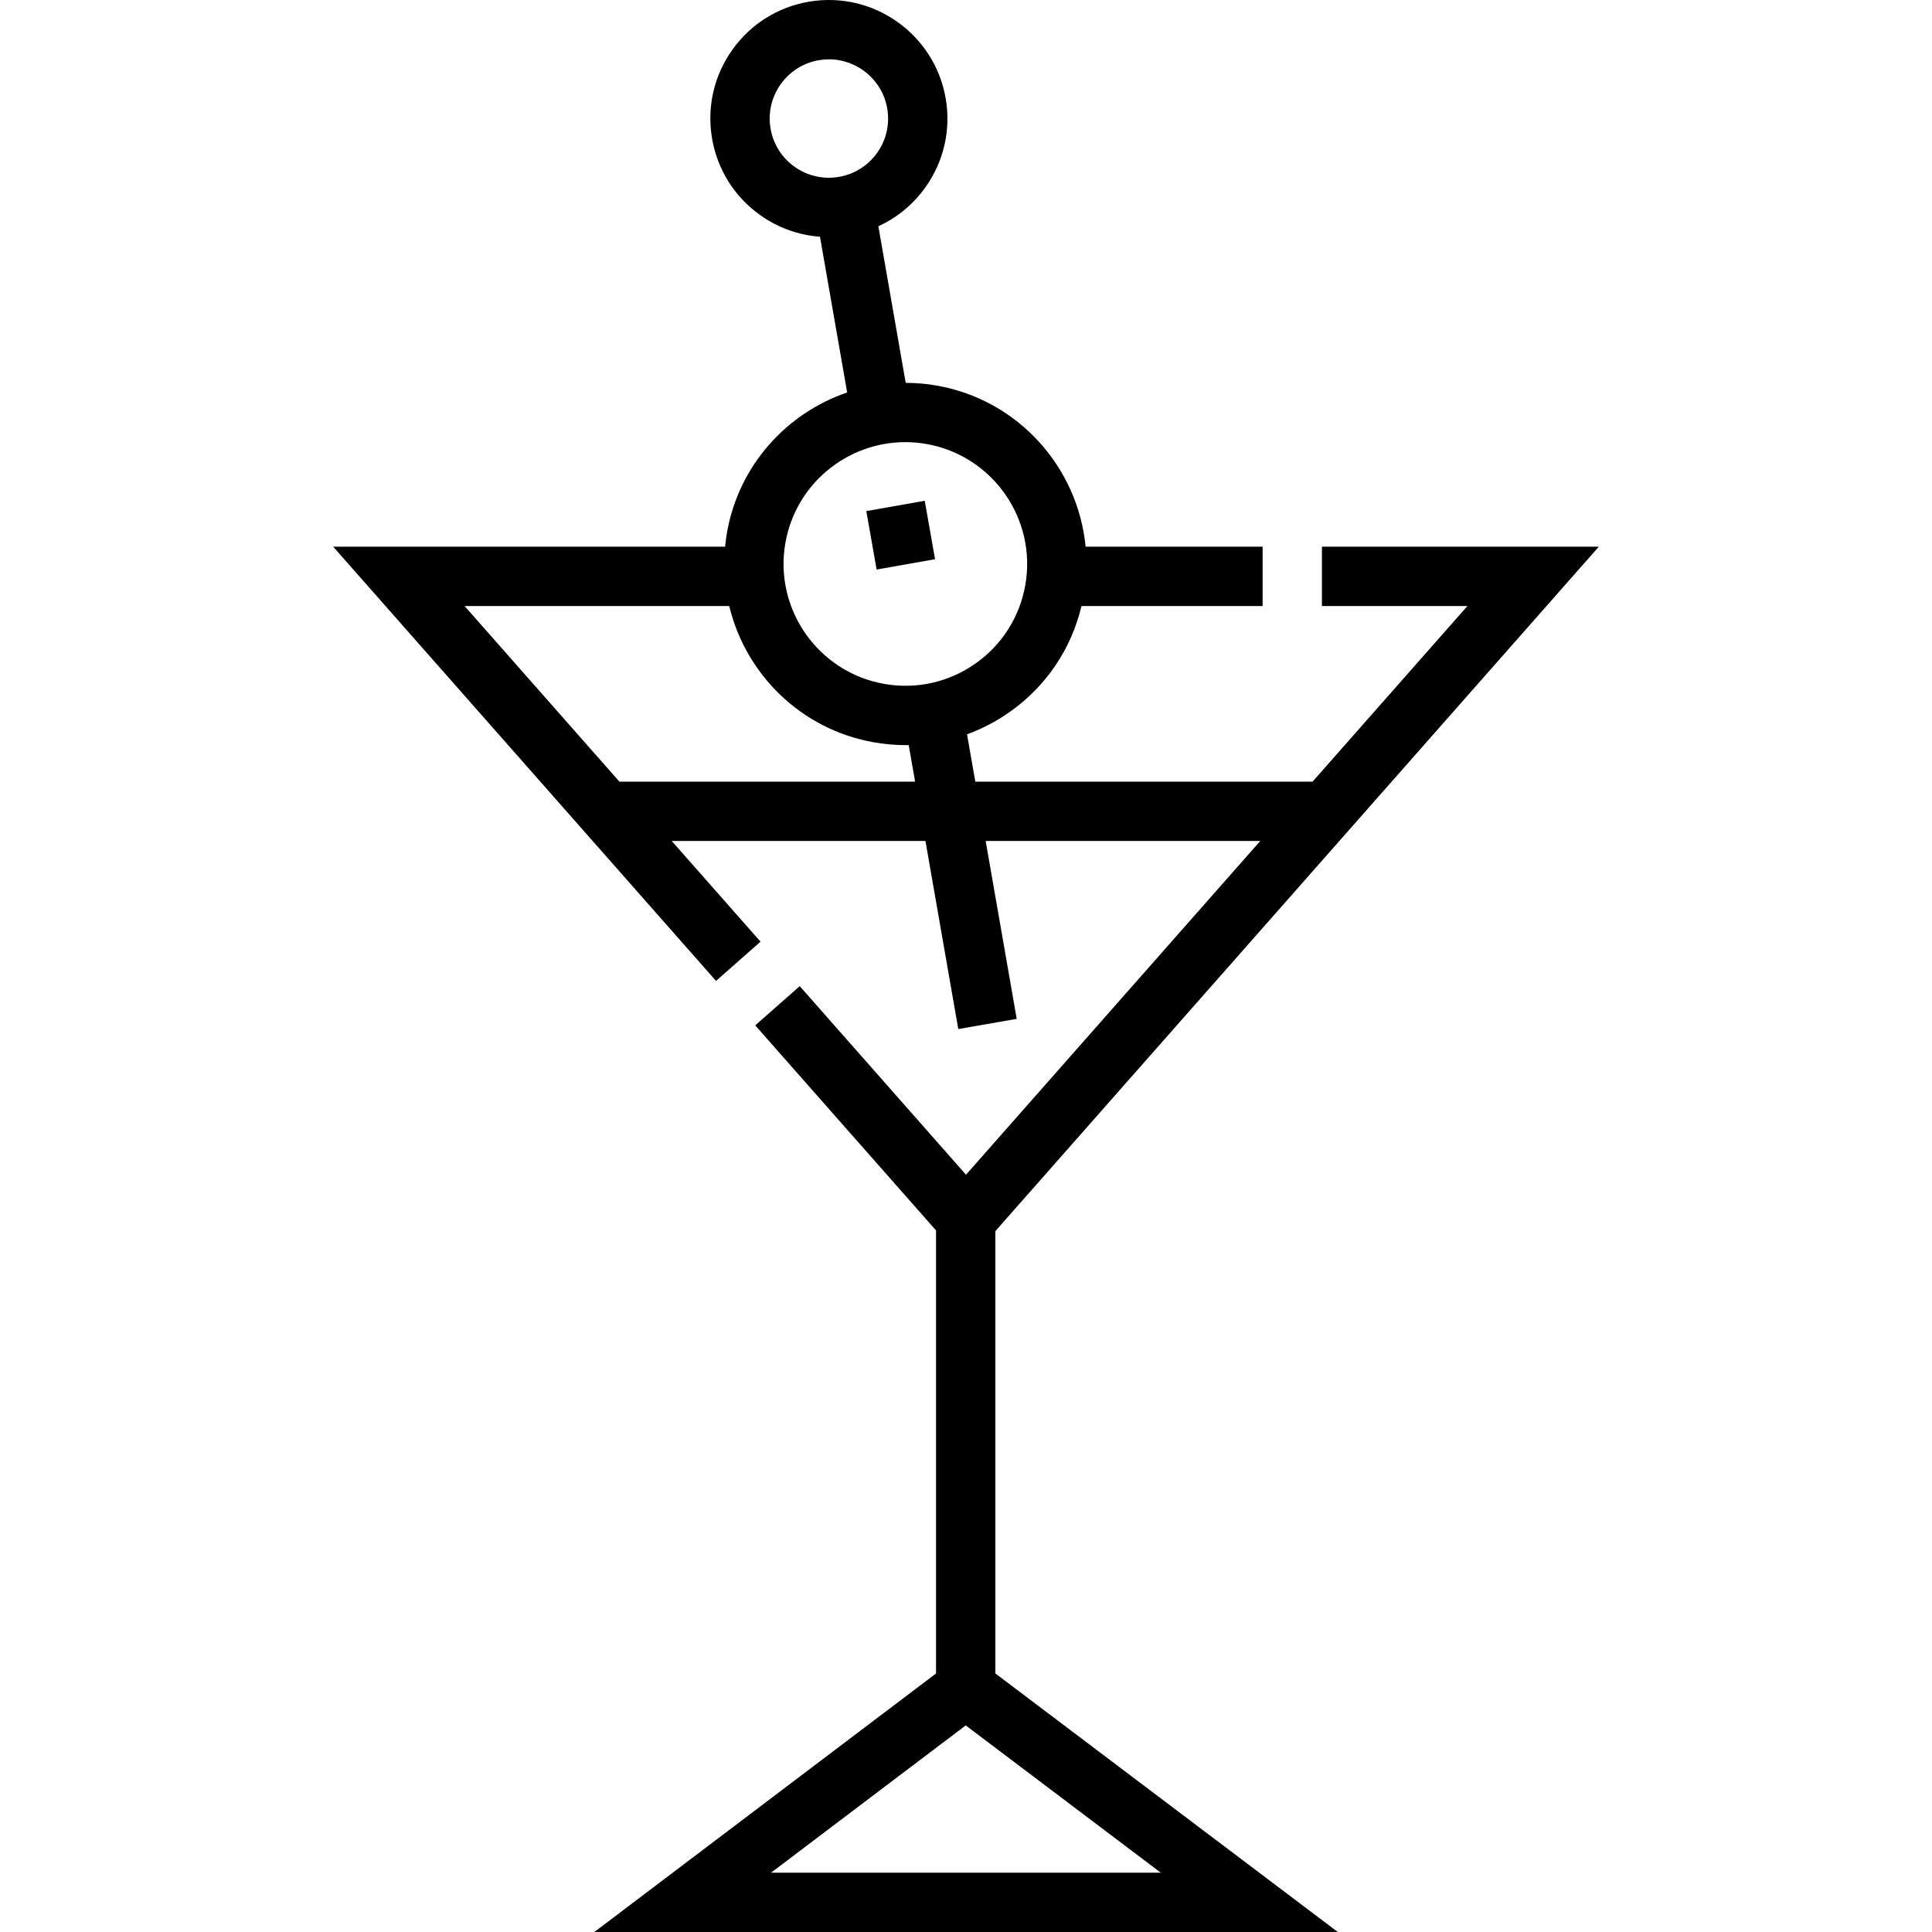 <svg id="Capa_1" enable-background="new 0 0 488.519 488.519" height="512" viewBox="0 0 488.519 488.519" width="512" xmlns="http://www.w3.org/2000/svg"><g><path d="m251.685 311.299 152.59-173.066h-70.015v15h36.792l-39.157 44.411h-85.283l-2.089-11.97c3.738-1.361 7.323-3.218 10.669-5.561 9.268-6.489 15.678-15.962 18.27-26.879h45.797v-15h-44.754c-1.92-19.977-16.924-37.086-37.628-40.737-2.641-.466-5.269-.68-7.864-.686l-6.912-39.601c4.724-2.16 8.823-5.525 11.913-9.872 4.639-6.524 6.459-14.464 5.126-22.357-2.751-16.295-18.251-27.311-34.541-24.56-7.894 1.333-14.795 5.66-19.433 12.185-4.639 6.524-6.459 14.464-5.126 22.357s5.66 14.794 12.185 19.433c4.52 3.214 9.721 5.071 15.114 5.467l6.873 39.378c-15.3 5.221-27.388 18.39-30.388 35.404-.211 1.2-.359 2.395-.474 3.588h-99.105l96.808 109.798 11.251-9.92-22.454-25.467h64.156l8.302 47.564 14.776-2.579-7.852-44.985h69.439l-74.411 84.395-42.042-47.684-11.251 9.92 45.719 51.854v112.019l-86.395 65.37h187.976l-86.582-65.375zm-56.854-278.834c-1.375-8.139 4.128-15.878 12.267-17.253.84-.142 1.675-.211 2.5-.211 7.167 0 13.52 5.18 14.752 12.478.666 3.942-.244 7.908-2.56 11.167-2.317 3.258-5.764 5.42-9.707 6.086-3.943.664-7.909-.243-11.167-2.561-3.258-2.317-5.419-5.764-6.085-9.706zm3.765 104.785c2.631-14.923 15.658-25.453 30.315-25.453 1.769 0 3.562.154 5.362.471 16.724 2.949 27.93 18.954 24.981 35.677-1.428 8.101-5.926 15.162-12.665 19.88-6.739 4.719-14.911 6.531-23.013 5.102-16.723-2.948-27.93-18.953-24.98-35.677zm-41.972 60.394-39.156-44.411h66.922c4.132 17.197 18.084 31.204 36.583 34.466 2.687.474 5.377.708 8.05.708.25 0 .5-.01.75-.014l1.615 9.251zm38.35 275.875 49.216-37.239 49.318 37.239z"/><path d="m220.151 127.876h15v15h-15z" transform="matrix(.985 -.174 .174 .985 -20.048 41.583)"/></g></svg>